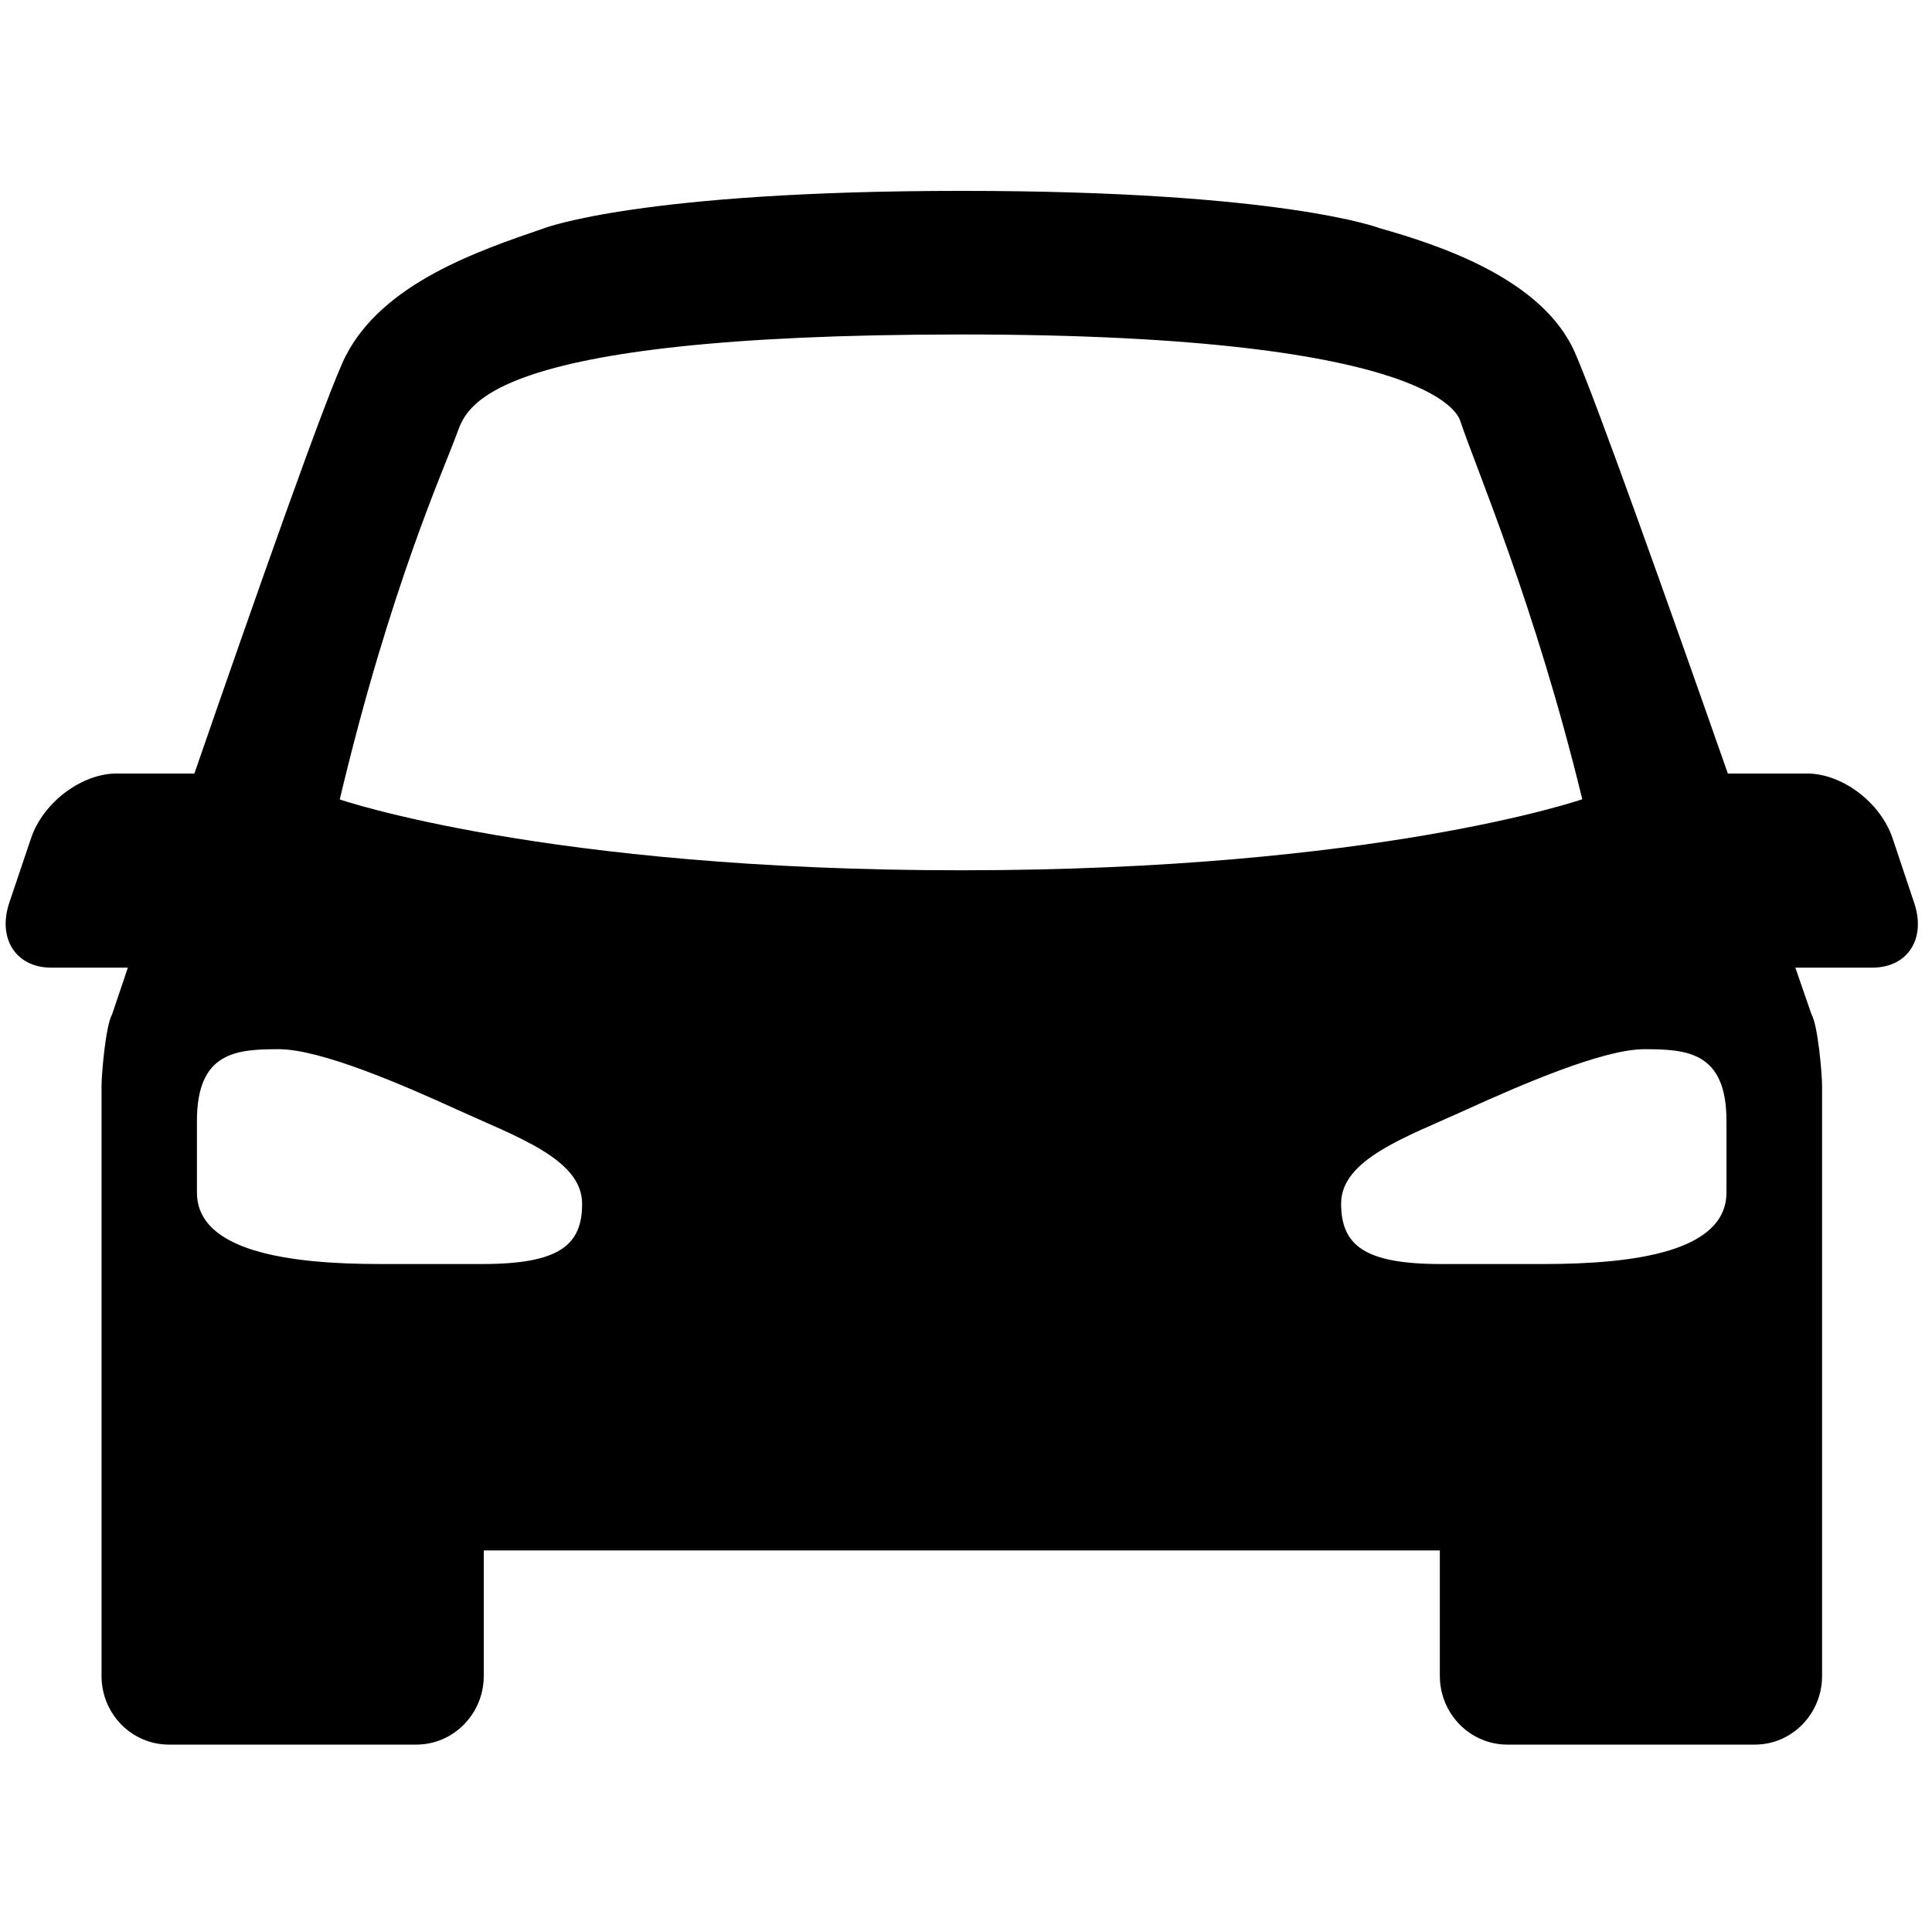 <?xml version="1.0" encoding="UTF-8" standalone="no"?><!DOCTYPE svg PUBLIC "-//W3C//DTD SVG 1.1//EN" "http://www.w3.org/Graphics/SVG/1.1/DTD/svg11.dtd"><svg width="100%" height="100%" viewBox="0 0 200 200" version="1.1" xmlns="http://www.w3.org/2000/svg" xmlns:xlink="http://www.w3.org/1999/xlink" xml:space="preserve" style="fill-rule:evenodd;clip-rule:evenodd;stroke-linejoin:round;stroke-miterlimit:1.414;"><g id="Layer7"><path d="M198.155,93.464l-2.242,-6.706c-1.252,-3.696 -5.211,-6.686 -8.867,-6.686l-8.181,0c-6.14,-17.512 -13.654,-38.64 -15.835,-43.588c-3.394,-7.716 -14.261,-11.17 -20.219,-12.867c0,0 -9.978,-3.858 -43.225,-3.858c-33.247,0 -43.225,3.858 -43.225,3.858c-6.989,2.384 -16.725,5.737 -20.563,13.21c-1.818,3.515 -9.453,25.248 -15.674,43.245l-8.039,0c-3.636,0 -7.615,2.99 -8.867,6.686l-2.262,6.706c-1.232,3.717 0.707,6.706 4.342,6.706l7.938,0c-1.03,3.03 -1.636,4.848 -1.636,4.848c-0.646,1.09 -1.09,6.1 -1.09,7.433l0,61.04c0,3.918 3.11,7.11 6.988,7.11l25.592,0c3.858,0 6.989,-3.192 6.989,-7.11l0,-12.988l98.973,0l0,12.988c0,3.918 3.131,7.11 6.989,7.11l25.612,0c3.858,0 6.968,-3.192 6.968,-7.11l0,-61.04c0,-1.333 -0.444,-6.363 -1.091,-7.433c0,0 -0.626,-1.818 -1.676,-4.848l7.958,0c3.676,0 5.595,-2.989 4.343,-6.706Zm-148.238,37.388l-10.584,0c-9.473,0 -18.946,-1.313 -18.946,-7.413l0,-7.413c0,-7.15 4.1,-7.413 8.483,-7.413c4.323,0 12.847,3.696 18.462,6.262c6.1,2.787 12.927,5.11 12.927,9.715c0.02,4.302 -2.343,6.262 -10.342,6.262Zm-14.745,-48.093c5.211,-21.976 10.867,-34.378 12.119,-37.853c1.01,-2.504 1.98,-10.281 52.274,-10.281c50.295,0 51.507,8.868 51.608,8.969c1.555,4.706 7.696,18.885 12.624,39.144c0,0 -21.229,7.353 -64.232,7.353c-43.023,0.02 -64.393,-7.332 -64.393,-7.332Zm103.66,41.831c0,-4.625 6.867,-6.928 12.947,-9.715c5.615,-2.546 14.139,-6.262 18.441,-6.262c4.404,0 8.504,0.263 8.504,7.413l0,7.413c0,6.12 -9.473,7.413 -18.946,7.413l-10.605,0c-7.958,0 -10.341,-1.96 -10.341,-6.262Z" style="fill-rule:nonzero;"/></g></svg>